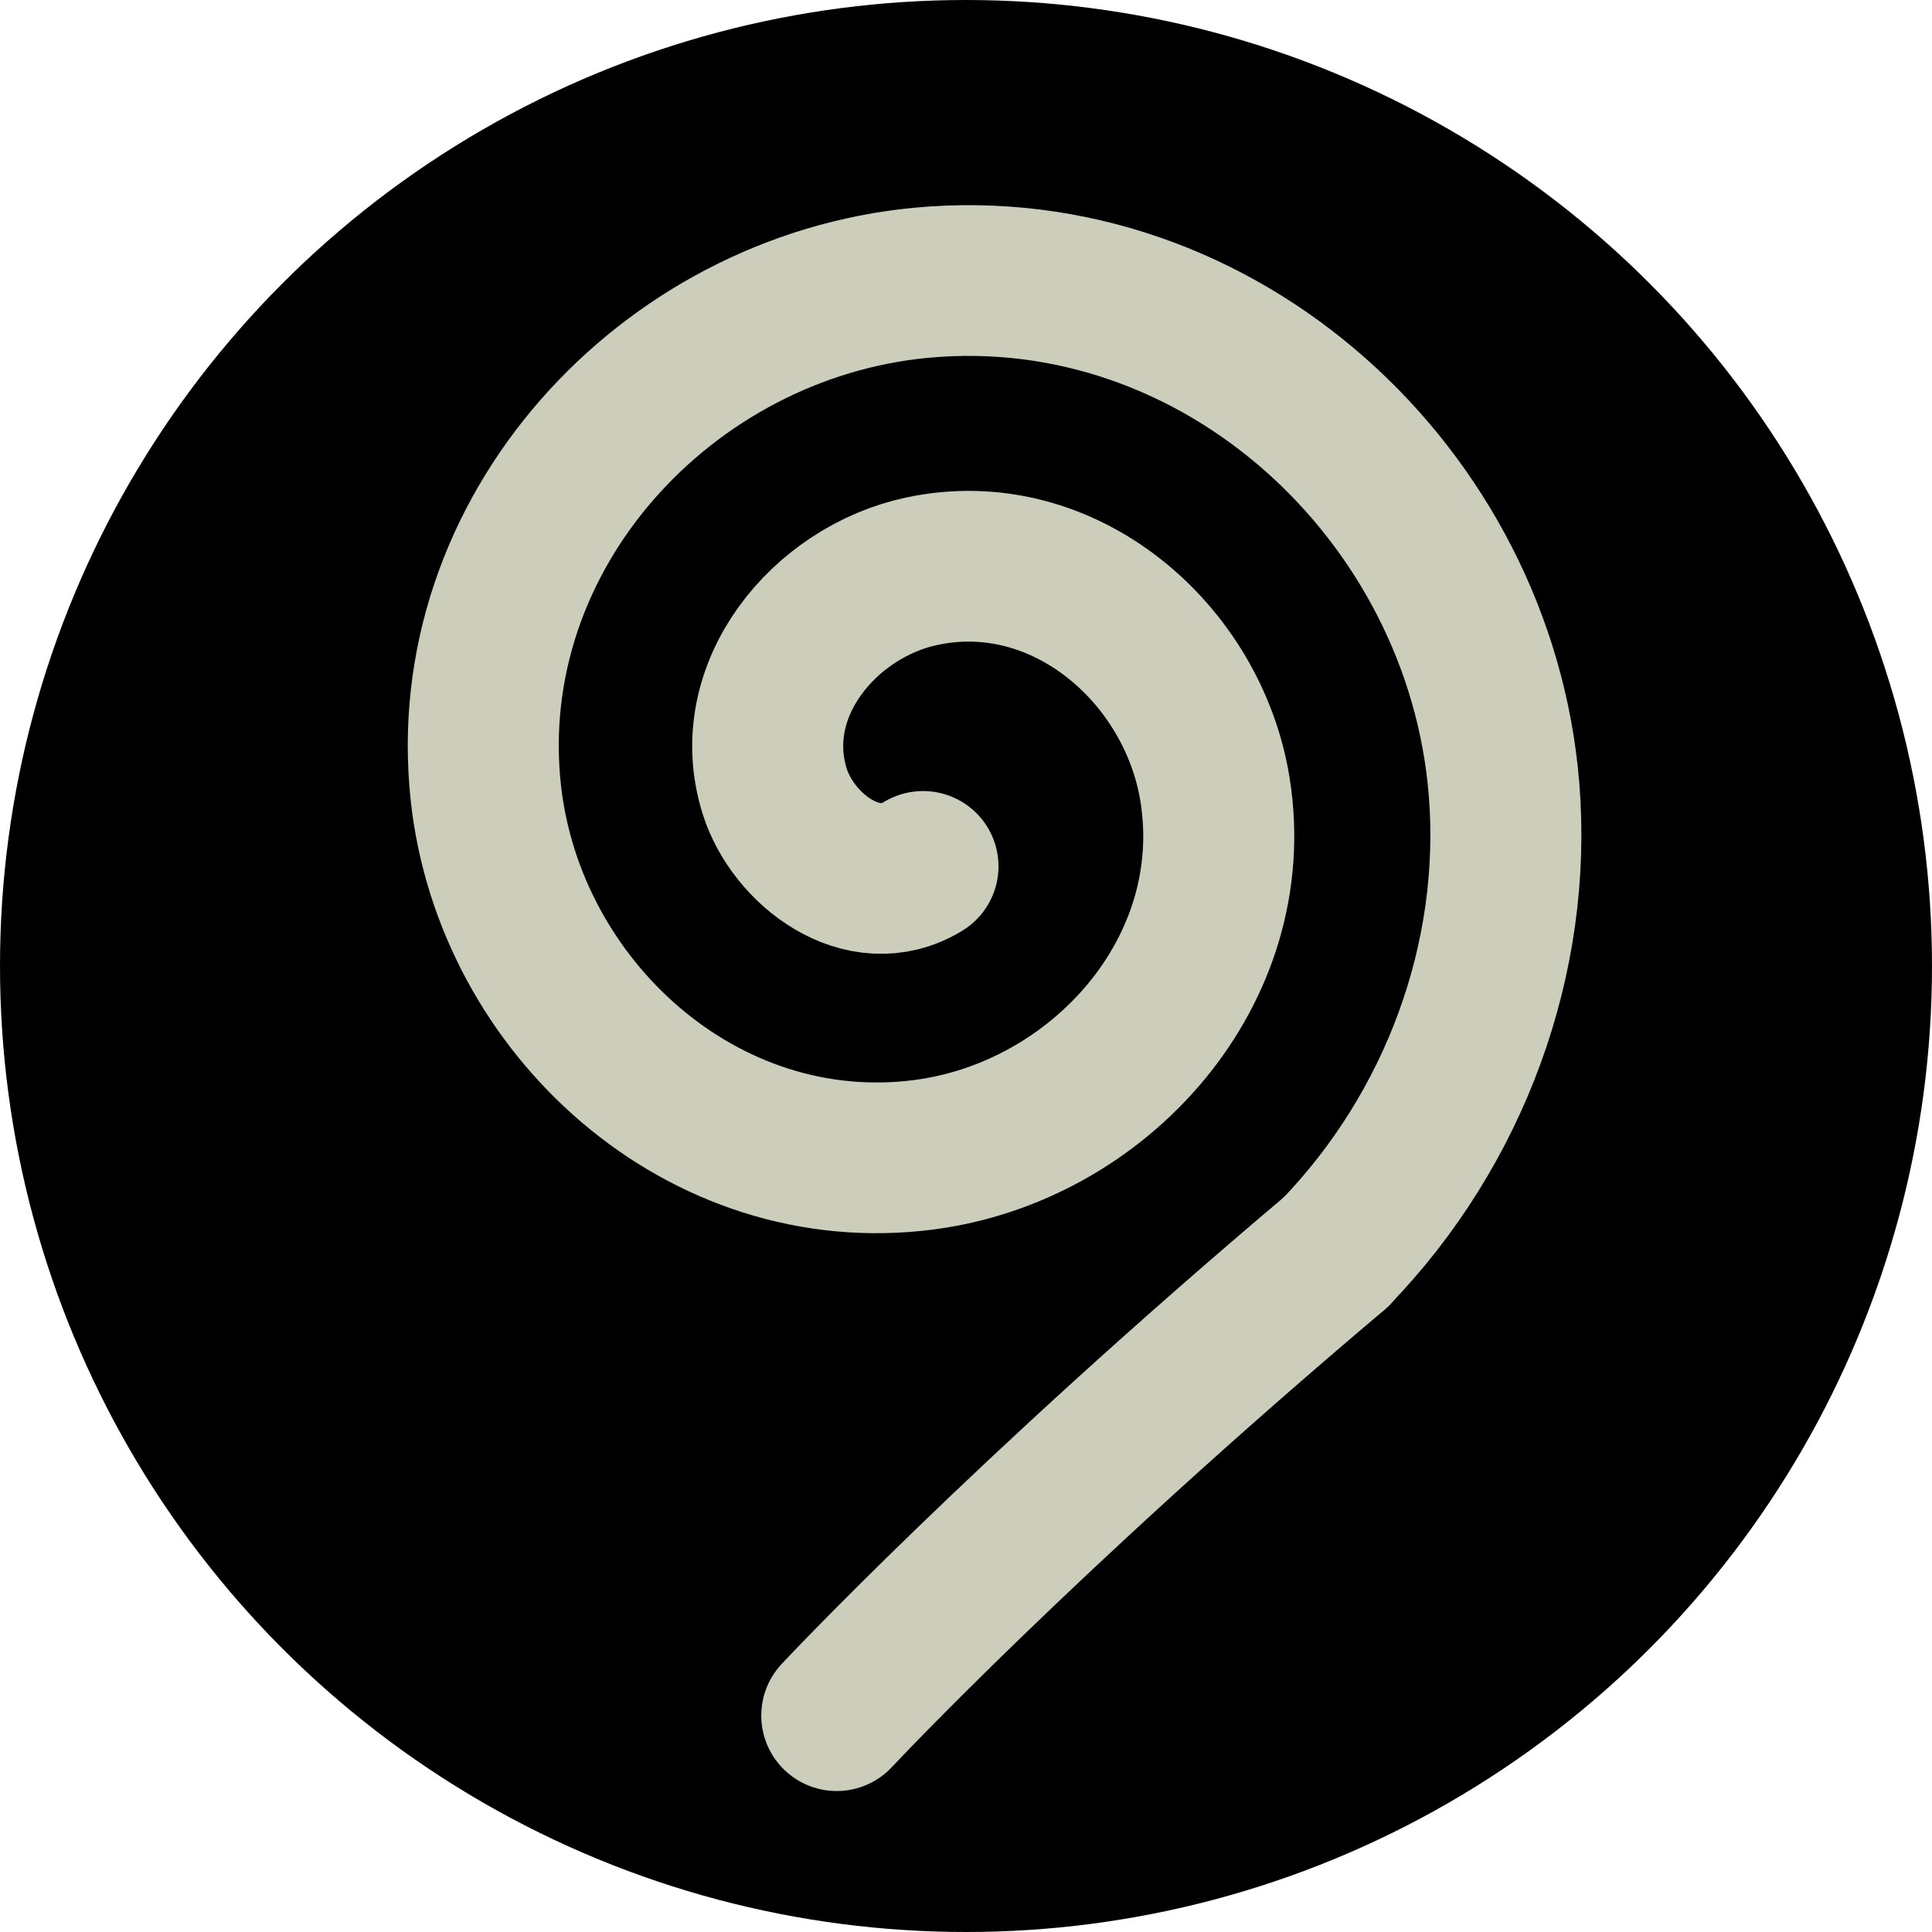 <?xml version="1.0" encoding="UTF-8" standalone="no"?>
<!-- Created with Inkscape (http://www.inkscape.org/) -->

<svg
   xmlns:dc="http://purl.org/dc/elements/1.1/"
   xmlns:cc="http://creativecommons.org/ns#"
   xmlns:rdf="http://www.w3.org/1999/02/22-rdf-syntax-ns#"
   xmlns:svg="http://www.w3.org/2000/svg"
   xmlns="http://www.w3.org/2000/svg"
   xmlns:sodipodi="http://sodipodi.sourceforge.net/DTD/sodipodi-0.dtd"
   xmlns:inkscape="http://www.inkscape.org/namespaces/inkscape"
   width="32"
   height="32"
   viewBox="0 0 32 32"
   version="1.1"
   id="SVGRoot"
   inkscape:version="0.92.4 (5da689c313, 2019-01-14)"
   sodipodi:docname="staff.svg">
  <defs
     id="defs815" />
  <sodipodi:namedview
     id="base"
     pagecolor="#ffffff"
     bordercolor="#666666"
     borderopacity="1.0"
     inkscape:pageopacity="0.0"
     inkscape:pageshadow="2"
     inkscape:zoom="11.313708"
     inkscape:cx="-17.34016"
     inkscape:cy="3.131955"
     inkscape:document-units="px"
     inkscape:current-layer="layer7"
     showgrid="false"
     inkscape:window-width="1920"
     inkscape:window-height="1017"
     inkscape:window-x="-8"
     inkscape:window-y="-8"
     inkscape:window-maximized="1"
     inkscape:grid-bbox="true"
     inkscape:pagecheckerboard="true" />
  <g
     inkscape:label="bottom"
     inkscape:groupmode="layer"
     id="layer1"
     style="display:inline"
     transform="translate(0,16)">
    <circle
       style="fill:#000000;fill-opacity:1;stroke:none;stroke-width:2;stroke-linecap:square;stroke-linejoin:miter;stroke-miterlimit:4;stroke-dasharray:none;stroke-opacity:1"
       id="path1371"
       cx="16"
       cy="-3.0000001e-07"
       r="16" />
  </g>
  <g
     inkscape:groupmode="layer"
     id="layer6"
     inkscape:label="L1"
     style="display:inline"
     transform="translate(0,16)">
    <path
       sodipodi:type="spiral"
       style="fill:none;fill-rule:evenodd;stroke:#cdcdbc;stroke-width:0.877;stroke-linecap:round;stroke-miterlimit:4;stroke-dasharray:none;stroke-opacity:1"
       id="path818"
       sodipodi:cx="8.2201166"
       sodipodi:cy="7.3600392"
       sodipodi:expansion="1"
       sodipodi:revolution="2.1464381"
       sodipodi:radius="3.6014678"
       sodipodi:argument="-16.710581"
       sodipodi:t0="0.12193766"
       d="M 7.868,7.097 C 7.907,6.69 8.403,6.555 8.734,6.672 9.319,6.879 9.488,7.602 9.244,8.125 8.888,8.889 7.914,9.095 7.204,8.72 6.26,8.221 6.016,6.988 6.524,6.093 7.163,4.968 8.658,4.685 9.739,5.328 11.045,6.106 11.366,7.865 10.588,9.13 9.671,10.618 7.648,10.978 6.199,10.064 5.357,9.532 4.786,8.638 4.631,7.657"
       transform="matrix(-1.716,-2.272,2.278,-1.715,12.622,28.398)" />
  </g>
  <g
     inkscape:groupmode="layer"
     id="layer7"
     inkscape:label="L2"
     style="display:inline"
     transform="translate(0,16)">
    <path
       style="fill:none;stroke:#cdcdbc;stroke-width:2.5;stroke-linecap:round;stroke-linejoin:miter;stroke-miterlimit:4;stroke-dasharray:none;stroke-opacity:1"
       d="M 22.121,4.743 C 16.953,9.104 13.859,12.415 13.859,12.415"
       id="path820"
       inkscape:connector-curvature="0"
       sodipodi:nodetypes="cc" />
  </g>
</svg>
